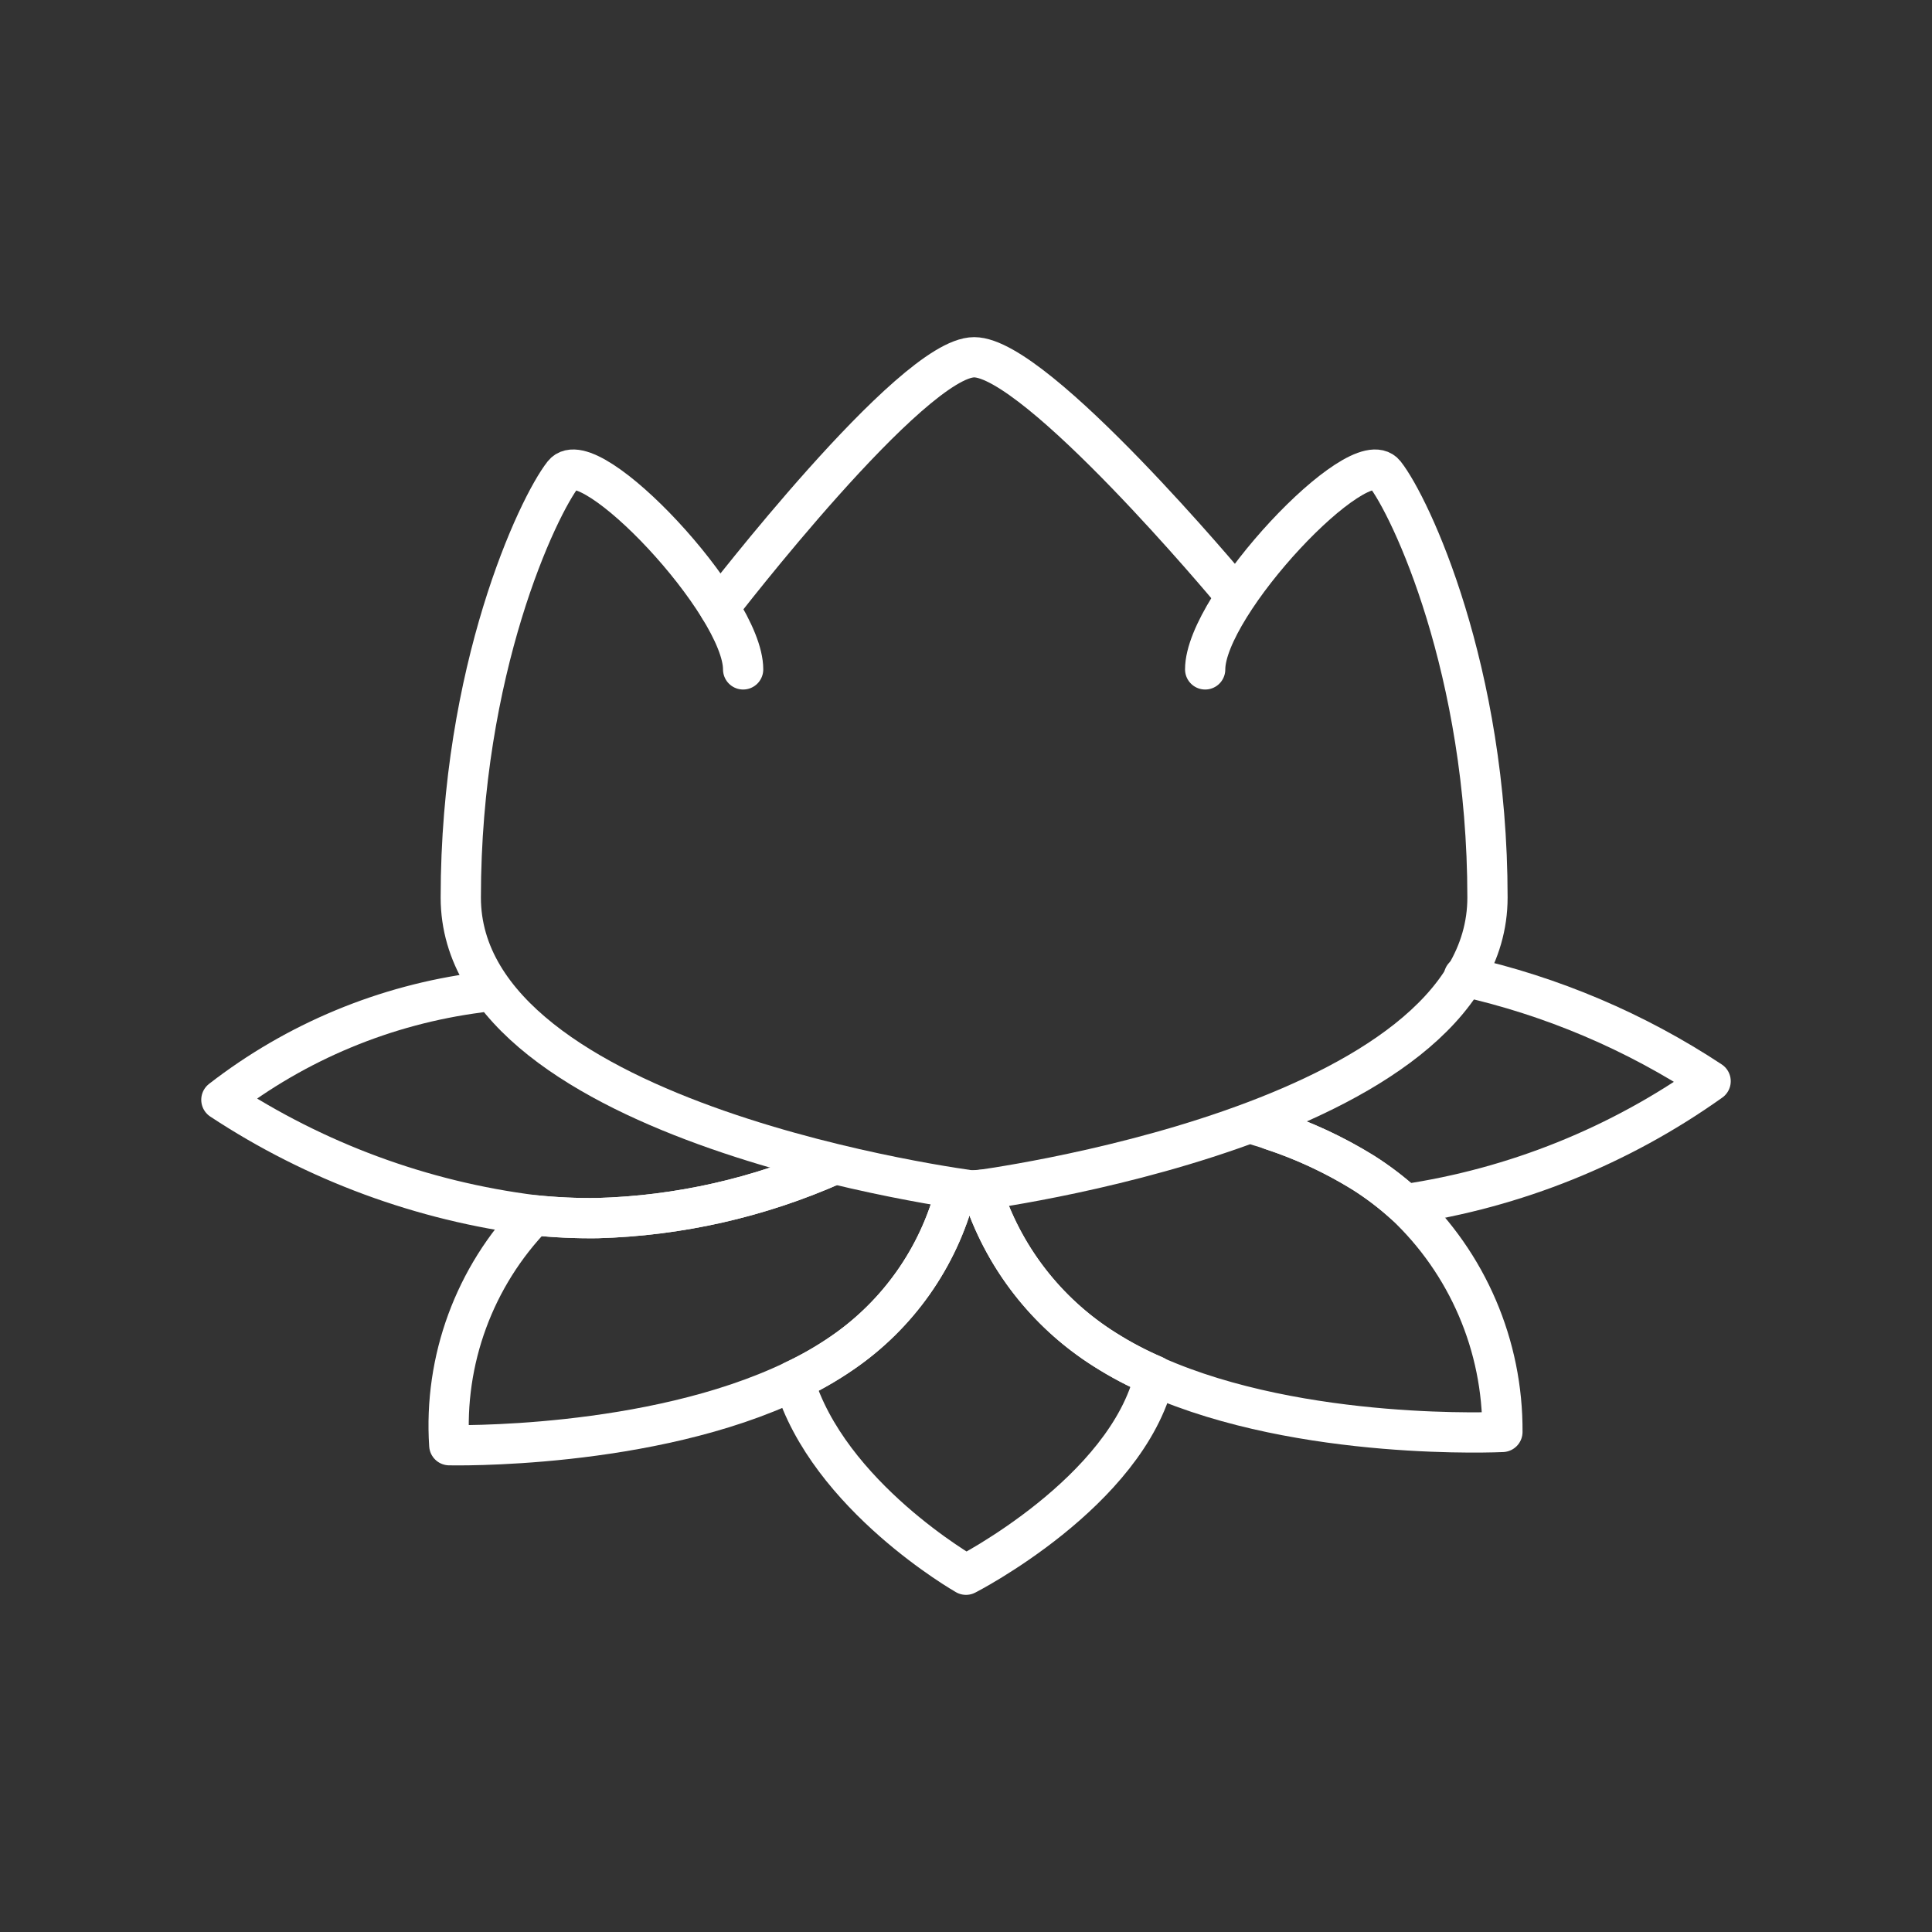 <?xml version="1.0" encoding="UTF-8" standalone="no"?>
<svg
   version="1.2"
   viewBox="0 0 48 48"
   id="svg8"
   xmlns="http://www.w3.org/2000/svg"
   xmlns:svg="http://www.w3.org/2000/svg">
  <rect x="0" y="0" width="48" height="48" fill="#333333" stroke="none"/>
  <defs
     id="defs1" />
  <path
     d="m 20.721,28.93 c -1.856,0.825 -3.855,1.278 -5.885,1.334 -0.525,0.006 -1.05,-0.018 -1.573,-0.073 -2.773,-0.348 -5.43,-1.329 -7.763,-2.867 1.86,-1.443 4.072,-2.363 6.407,-2.666"
     fill="none"
     stroke="#ffffff"
     stroke-linecap="round"
     stroke-linejoin="round"
     stroke-width="1"
     id="path1" />
  <path
     d="m 23.741,29.605 c -0.427,1.636 -1.431,3.062 -2.827,4.015 -0.377,0.259 -0.775,0.486 -1.189,0.681 -3.581,1.724 -8.563,1.605 -8.563,1.605 -0.139,-2.116 0.625,-4.192 2.101,-5.715 0.522,0.055 1.047,0.079 1.573,0.073 2.03,-0.056 4.029,-0.509 5.885,-1.334"
     fill="none"
     stroke="#ffffff"
     stroke-linecap="round"
     stroke-linejoin="round"
     stroke-width="1"
     id="path2" />
  <path
     d="m 24.39,29.56 c 0.517,1.647 1.604,3.056 3.066,3.975 0.392,0.248 0.803,0.465 1.229,0.647 v 0.007 C 27.997,37.082 24,39.124 24,39.124 c 0,0 -3.423,-1.949 -4.275,-4.823 0.414,-0.194 0.812,-0.422 1.189,-0.681 1.395,-0.952 2.398,-2.376 2.825,-4.01 l 0.65,-0.051"
     fill="none"
     stroke="#ffffff"
     stroke-linecap="round"
     stroke-linejoin="round"
     stroke-width="1"
     id="path3" />
  <path
     d="m 24.516,29.921 c 0.554,1.496 1.588,2.766 2.94,3.614 0.392,0.248 0.803,0.465 1.229,0.647 v 0.007 c 3.68,1.632 8.642,1.387 8.642,1.387 0.013,-2.14 -0.865,-4.19 -2.425,-5.655 -0.32,-0.291 -0.665,-0.554 -1.031,-0.786 -0.714,-0.443 -1.479,-0.799 -2.278,-1.059"
     fill="none"
     stroke="#ffffff"
     stroke-linecap="round"
     stroke-linejoin="round"
     stroke-width="1"
     id="path4" />
  <path
     d="m 36.37,24.259 c 2.184,0.488 4.261,1.37 6.13,2.603 -2.255,1.606 -4.859,2.655 -7.598,3.059 -0.32,-0.291 -0.665,-0.554 -1.031,-0.786 -0.814,-0.502 -1.692,-0.894 -2.609,-1.167"
     fill="none"
     stroke="#ffffff"
     stroke-linecap="round"
     stroke-linejoin="round"
     stroke-width="1"
     id="path5" />
  <path
     d="m 24.202,29.586 c 0,0 -12.754,-1.619 -12.754,-7.287 0,-5.668 1.913,-9.717 2.551,-10.526 0.638,-0.81 4.464,3.239 4.464,4.858"
     fill="none"
     stroke="#ffffff"
     stroke-linecap="round"
     stroke-linejoin="round"
     stroke-width="1"
     id="path6" />
  <path
     d="m 29.942,16.631 c 0,-1.619 3.826,-5.668 4.464,-4.858 0.638,0.81 2.55,4.858 2.55,10.526 0,5.668 -12.754,7.287 -12.754,7.287"
     fill="none"
     stroke="#ffffff"
     stroke-linecap="round"
     stroke-linejoin="round"
     stroke-width="1"
     id="path7" />
  <path
     d="m 30.579,14.661 c 0,0 -4.824,-5.785 -6.376,-5.785 -1.552,0 -6.334,6.22 -6.334,6.22"
     fill="none"
     stroke="#ffffff"
     stroke-linecap="round"
     stroke-linejoin="round"
     stroke-width="1"
     id="path8" />
</svg>
